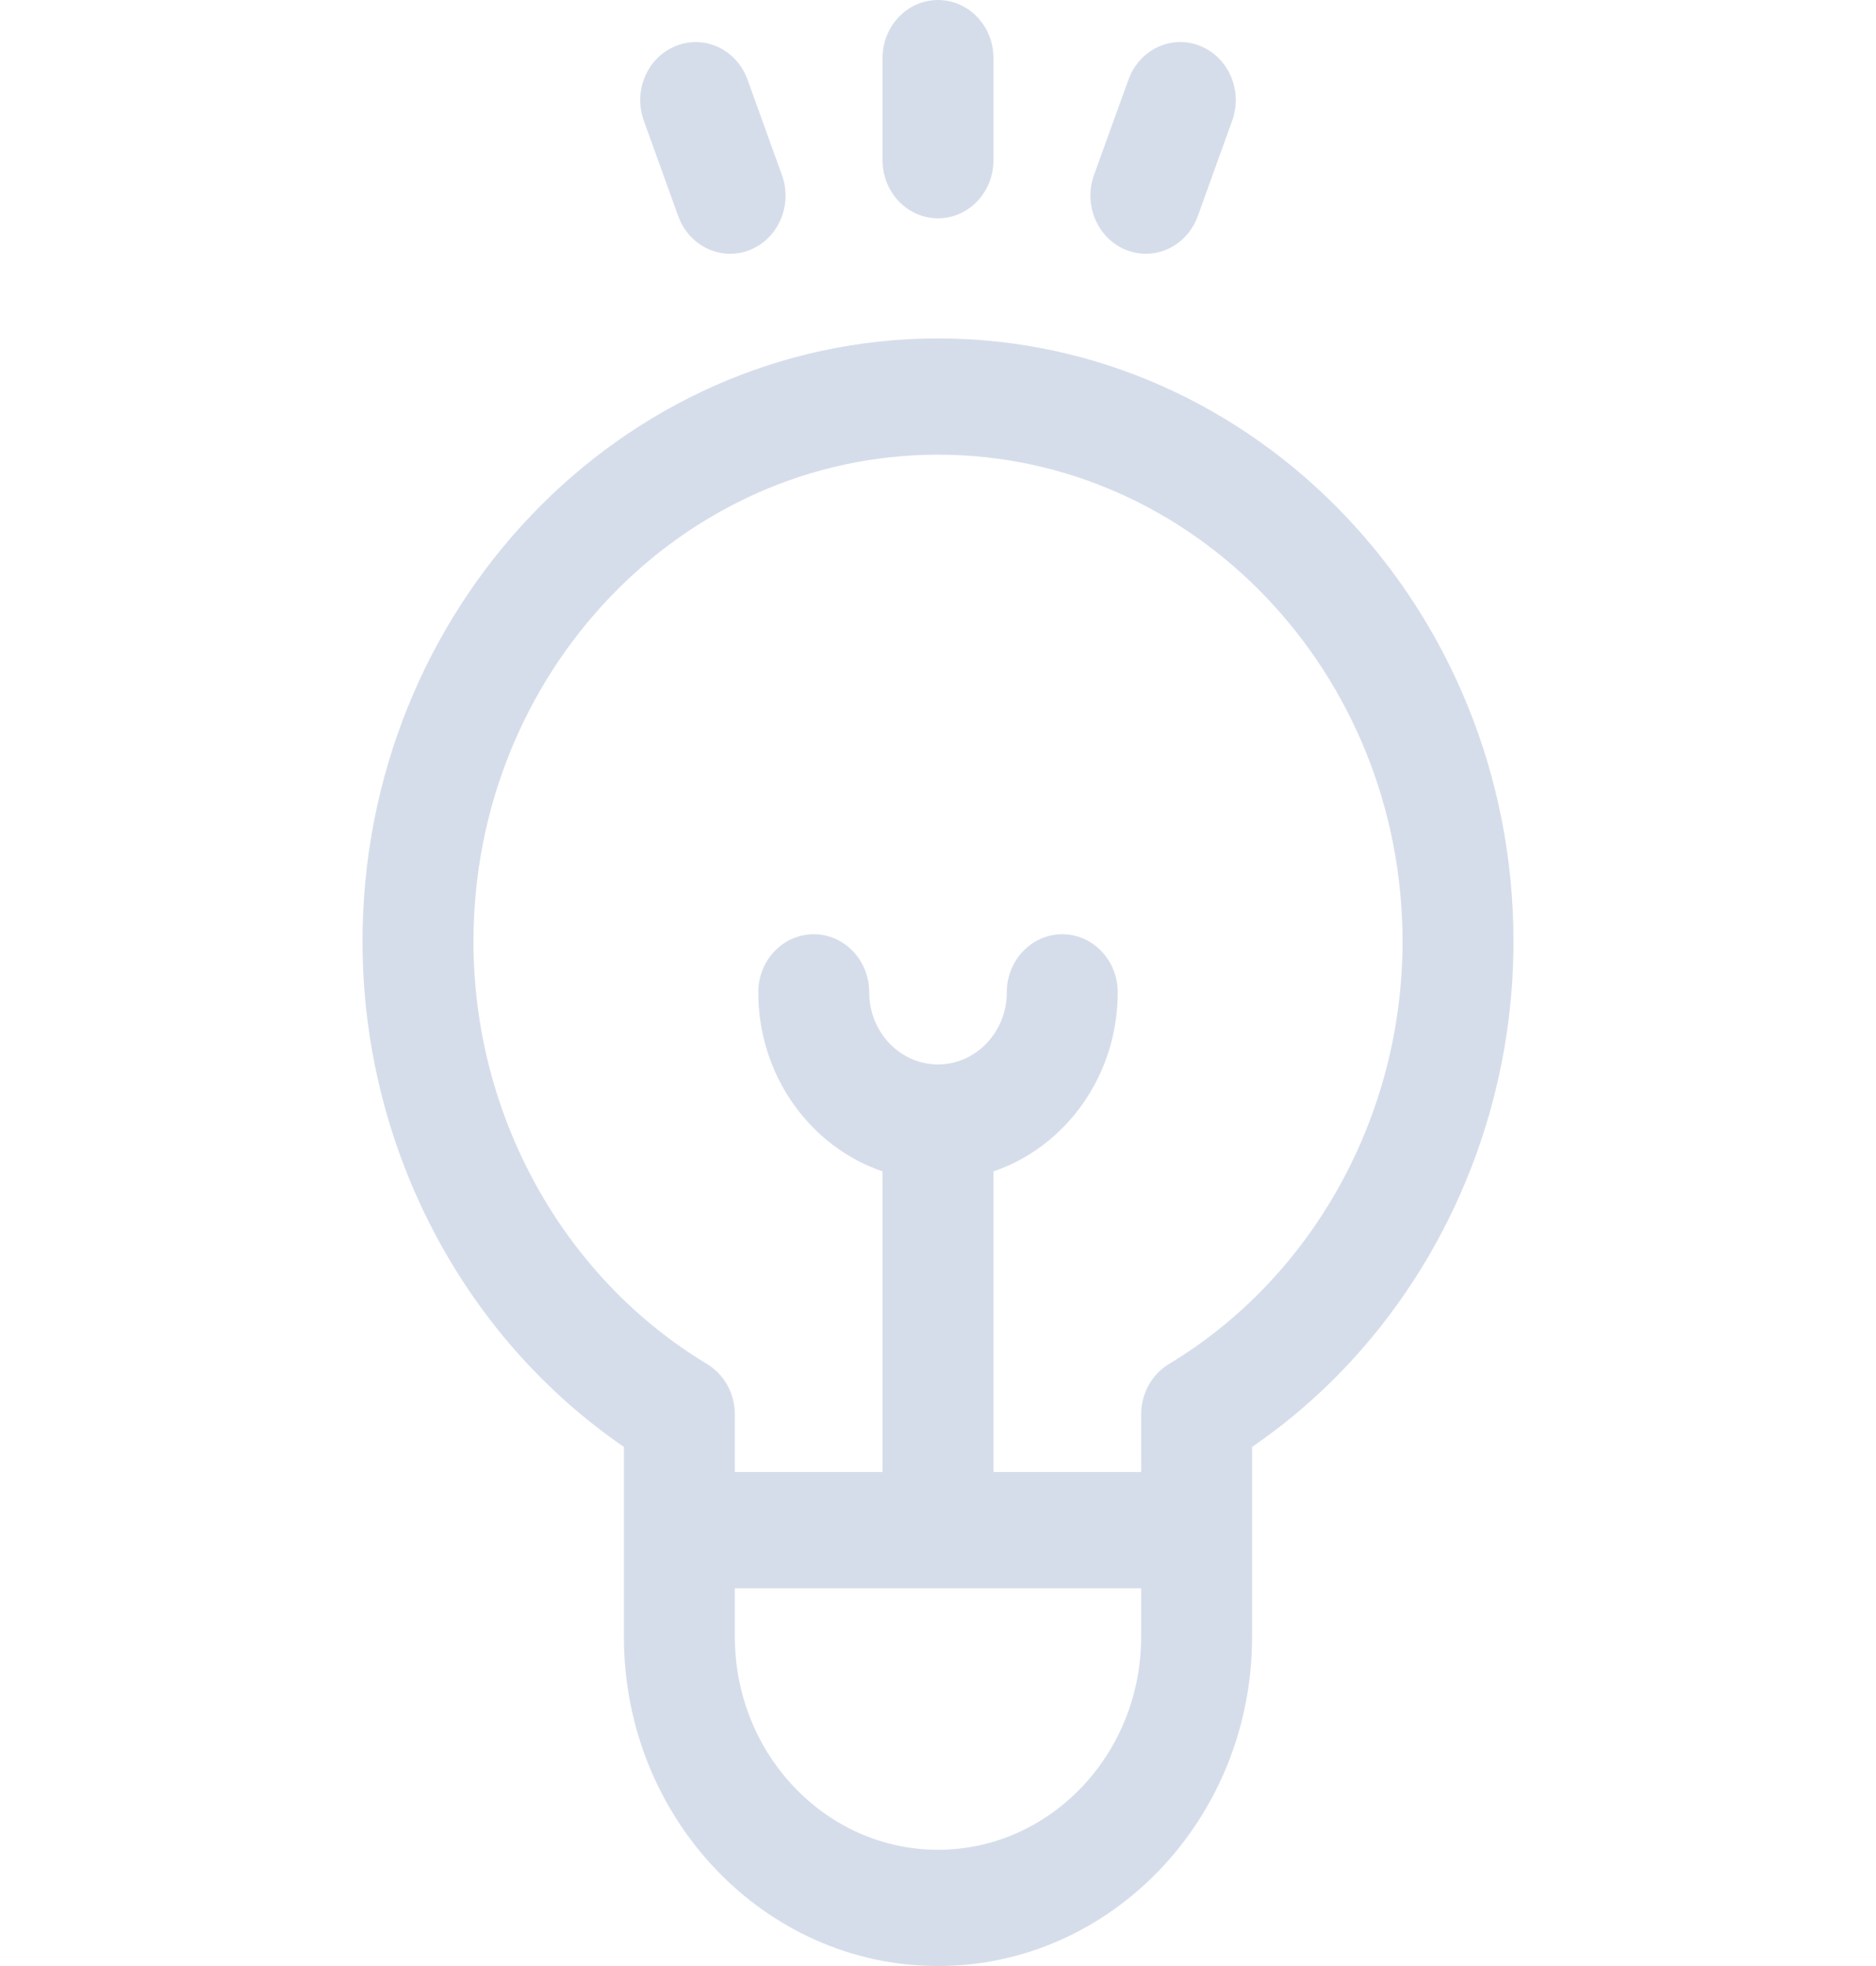 <svg width="21" height="22" viewBox="0 0 21 22" fill="none" xmlns="http://www.w3.org/2000/svg">
<path d="M16.942 10.536C16.942 6.814 14.052 3.787 10.5 3.787C6.948 3.787 4.058 6.814 4.058 10.536C4.058 12.817 5.171 14.95 6.984 16.191V18.317C6.984 20.348 8.561 22 10.5 22C12.439 22 14.016 20.348 14.016 18.317V17.122C14.016 17.122 14.016 16.191 14.016 16.191C15.829 14.95 16.942 12.817 16.942 10.536ZM12.774 18.317C12.774 19.63 11.754 20.699 10.5 20.699C9.246 20.699 8.226 19.63 8.226 18.317V17.773H12.774V18.317ZM13.086 15.263C12.893 15.379 12.774 15.594 12.774 15.827V16.472H11.121V13.108C11.927 12.834 12.512 12.039 12.512 11.104C12.512 10.745 12.234 10.454 11.891 10.454C11.548 10.454 11.27 10.745 11.27 11.104C11.27 11.549 10.924 11.911 10.5 11.911C10.075 11.911 9.73 11.549 9.73 11.104C9.73 10.745 9.452 10.454 9.109 10.454C8.766 10.454 8.488 10.745 8.488 11.104C8.488 12.039 9.073 12.834 9.879 13.108V16.472H8.226V15.827C8.226 15.594 8.107 15.379 7.914 15.263C6.302 14.292 5.3 12.481 5.3 10.536C5.3 7.532 7.633 5.088 10.5 5.088C13.367 5.088 15.7 7.532 15.7 10.536C15.7 12.481 14.698 14.292 13.086 15.263Z" fill="#D6DDEA"/>
<path d="M10.5 0C10.157 0 9.879 0.291 9.879 0.65V1.792C9.879 2.152 10.157 2.443 10.5 2.443C10.843 2.443 11.121 2.152 11.121 1.792V0.65C11.121 0.291 10.843 0 10.5 0Z" fill="#D6DDEA"/>
<path d="M8.753 1.959L8.368 0.891C8.247 0.555 7.888 0.386 7.568 0.513C7.247 0.64 7.085 1.015 7.207 1.351L7.592 2.419C7.686 2.679 7.922 2.84 8.173 2.84C8.246 2.84 8.32 2.826 8.392 2.798C8.713 2.671 8.875 2.295 8.753 1.959Z" fill="#D6DDEA"/>
<path d="M13.432 0.513C13.111 0.385 12.753 0.555 12.632 0.891L12.246 1.959C12.125 2.295 12.287 2.671 12.608 2.798C12.68 2.826 12.754 2.84 12.827 2.84C13.078 2.84 13.314 2.679 13.408 2.419L13.793 1.351C13.915 1.015 13.753 0.64 13.432 0.513Z" fill="#D6DDEA"/>
</svg>
